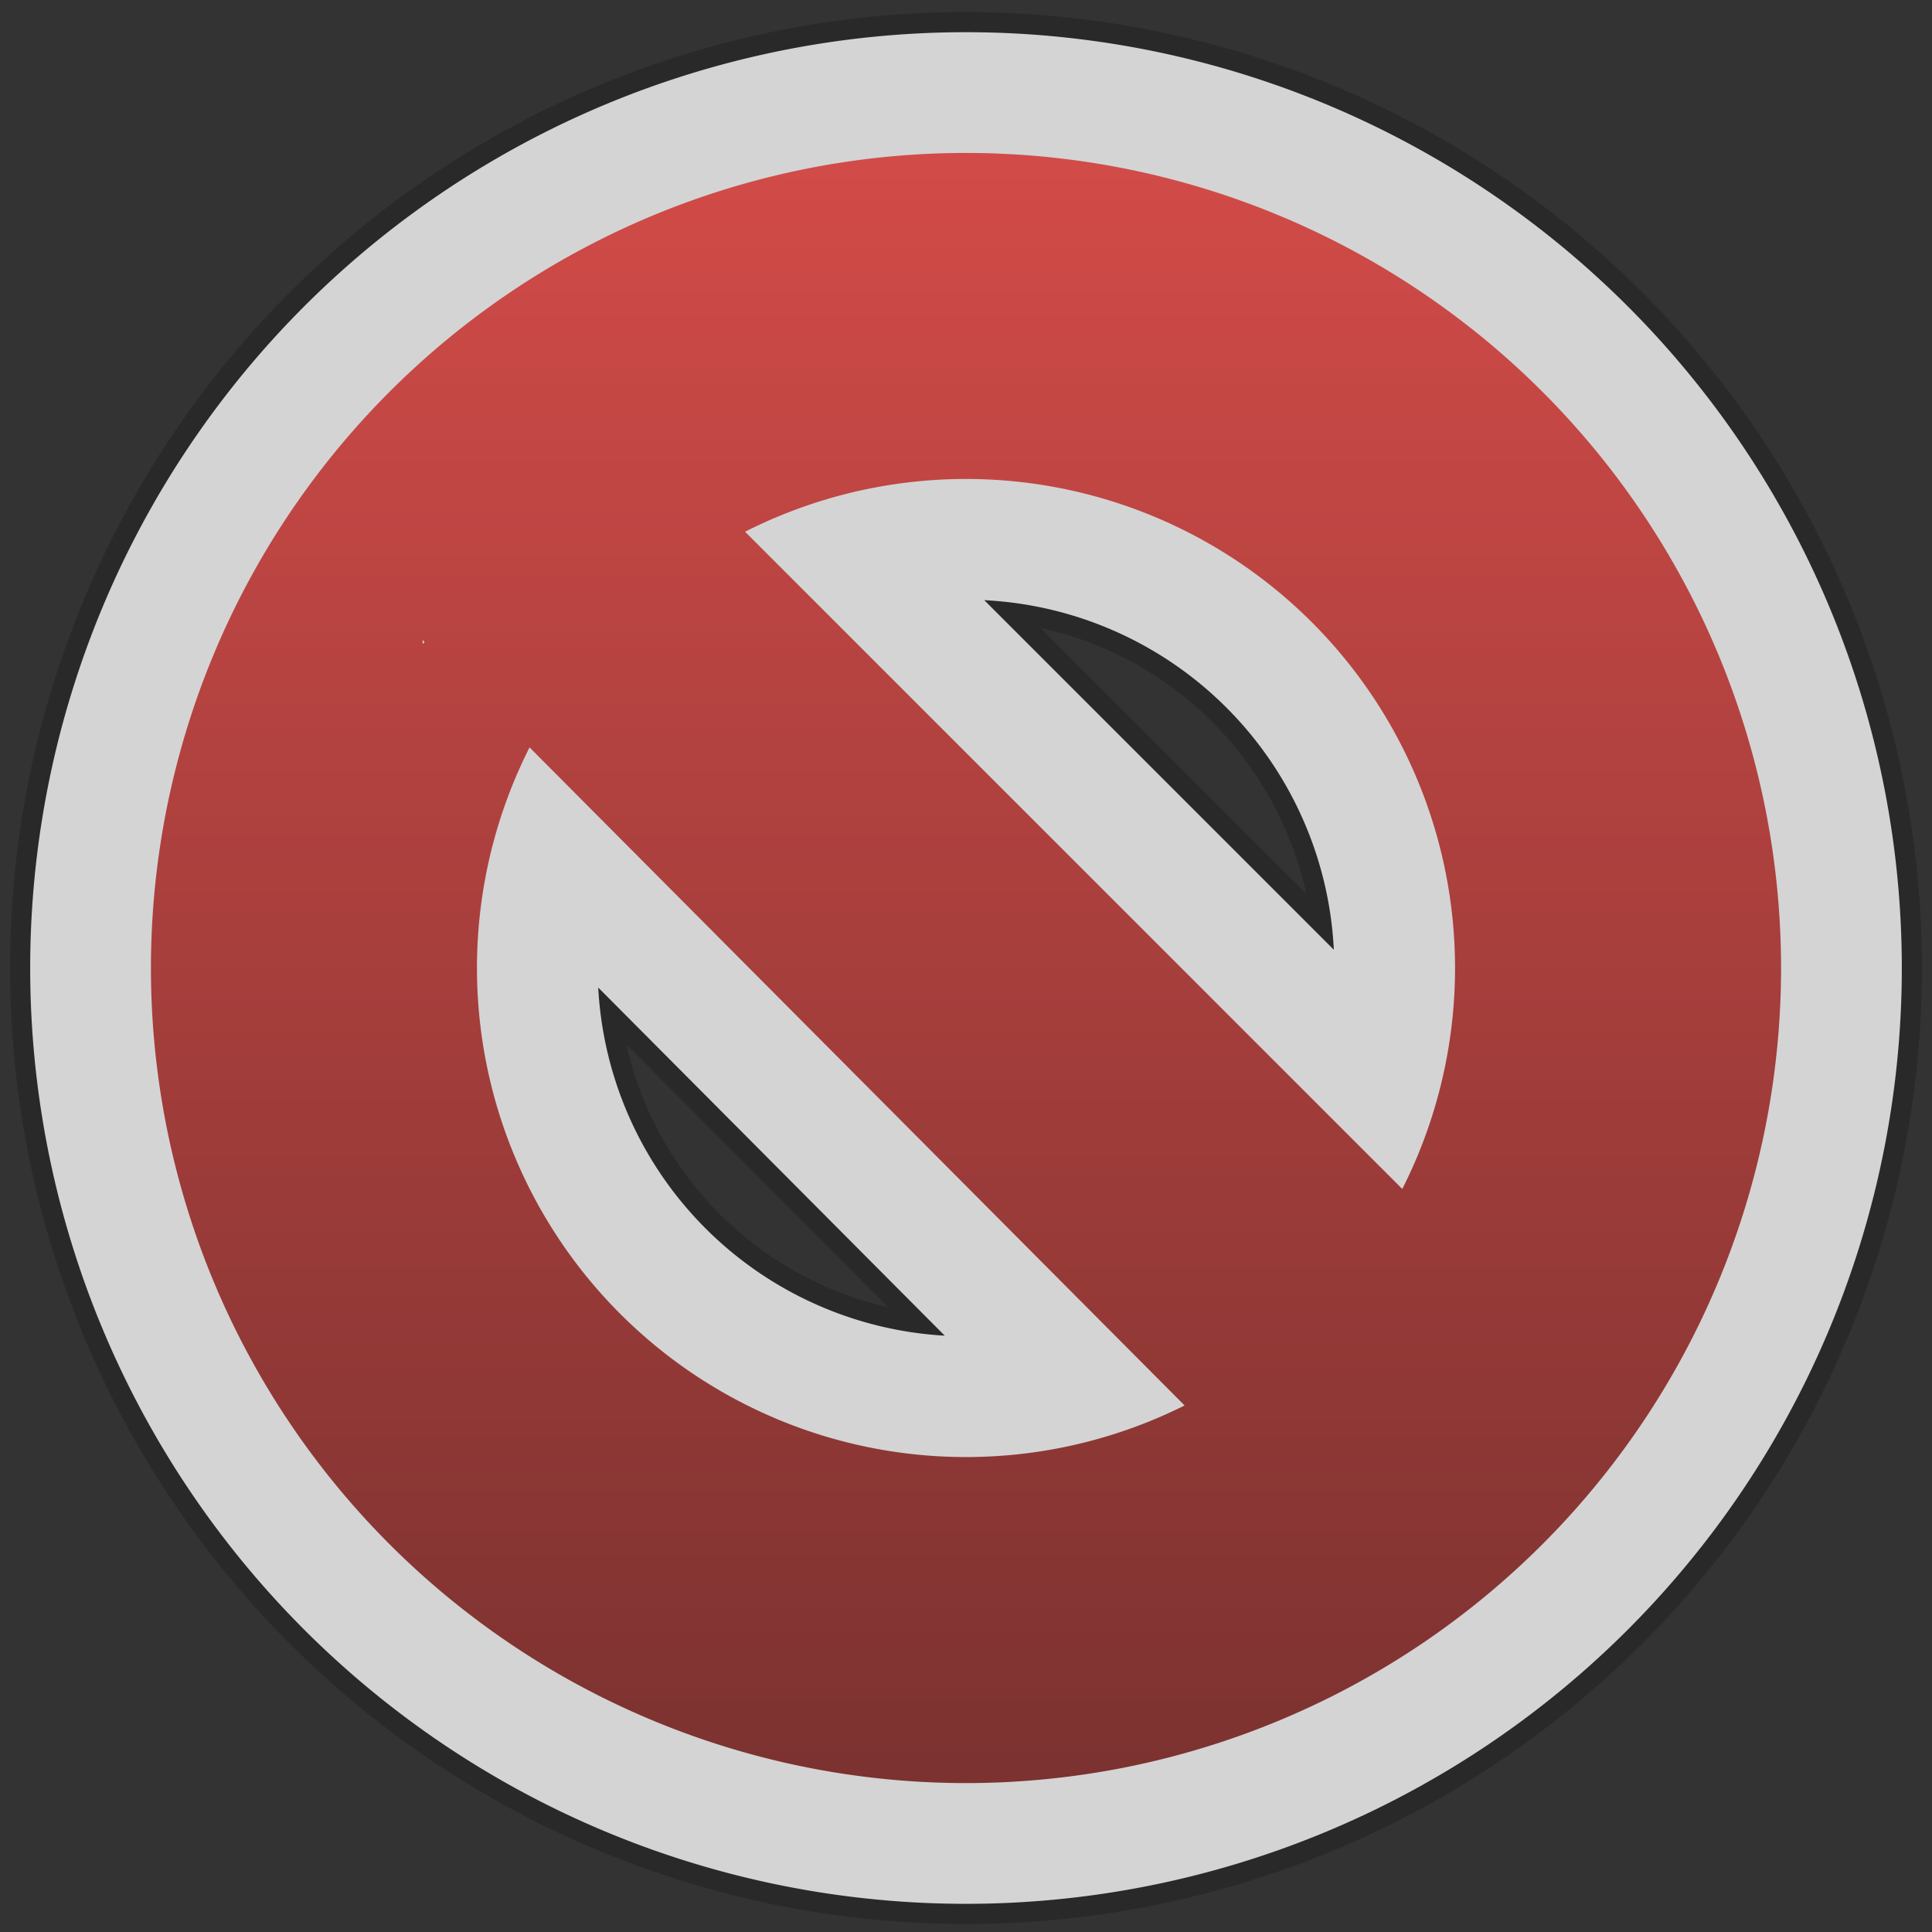 <svg
	xmlns="http://www.w3.org/2000/svg"
	xmlns:xlink="http://www.w3.org/1999/xlink"
	width="48" height="48">
	<rect width="100%" height="100%" fill="#333333" stroke="none"/>
	<defs>
		<path id="a" d="M24 3.8a2.7 2.7 90 0 0 0 40.5 2.7 2.7 90 0 0 0-40.5zm0 8.1a2.7 2.7 90 0 1 0 24.3 2.7 2.7 90 0 1 0-24.3m-13.5 4 21.6 21.7 5.4-5.4-21.6-21.6-5.4 5.4"/>
		<linearGradient id="b" x1="0" x2="0" y1="0" y2="1">
			<stop offset="0%" stop-color="#D24B48"/>
			<stop offset="100%" stop-color="#7B3230"/>
		</linearGradient>
	</defs>
	<use xlink:href="#a" fill="none" stroke="#000" stroke-width="7" stroke-opacity=".2"/>
	<use xlink:href="#a" fill="none" stroke="#FFF" stroke-width="6" stroke-opacity=".8"/>
	<use xlink:href="#a" fill="url(#b)"/>
</svg>
